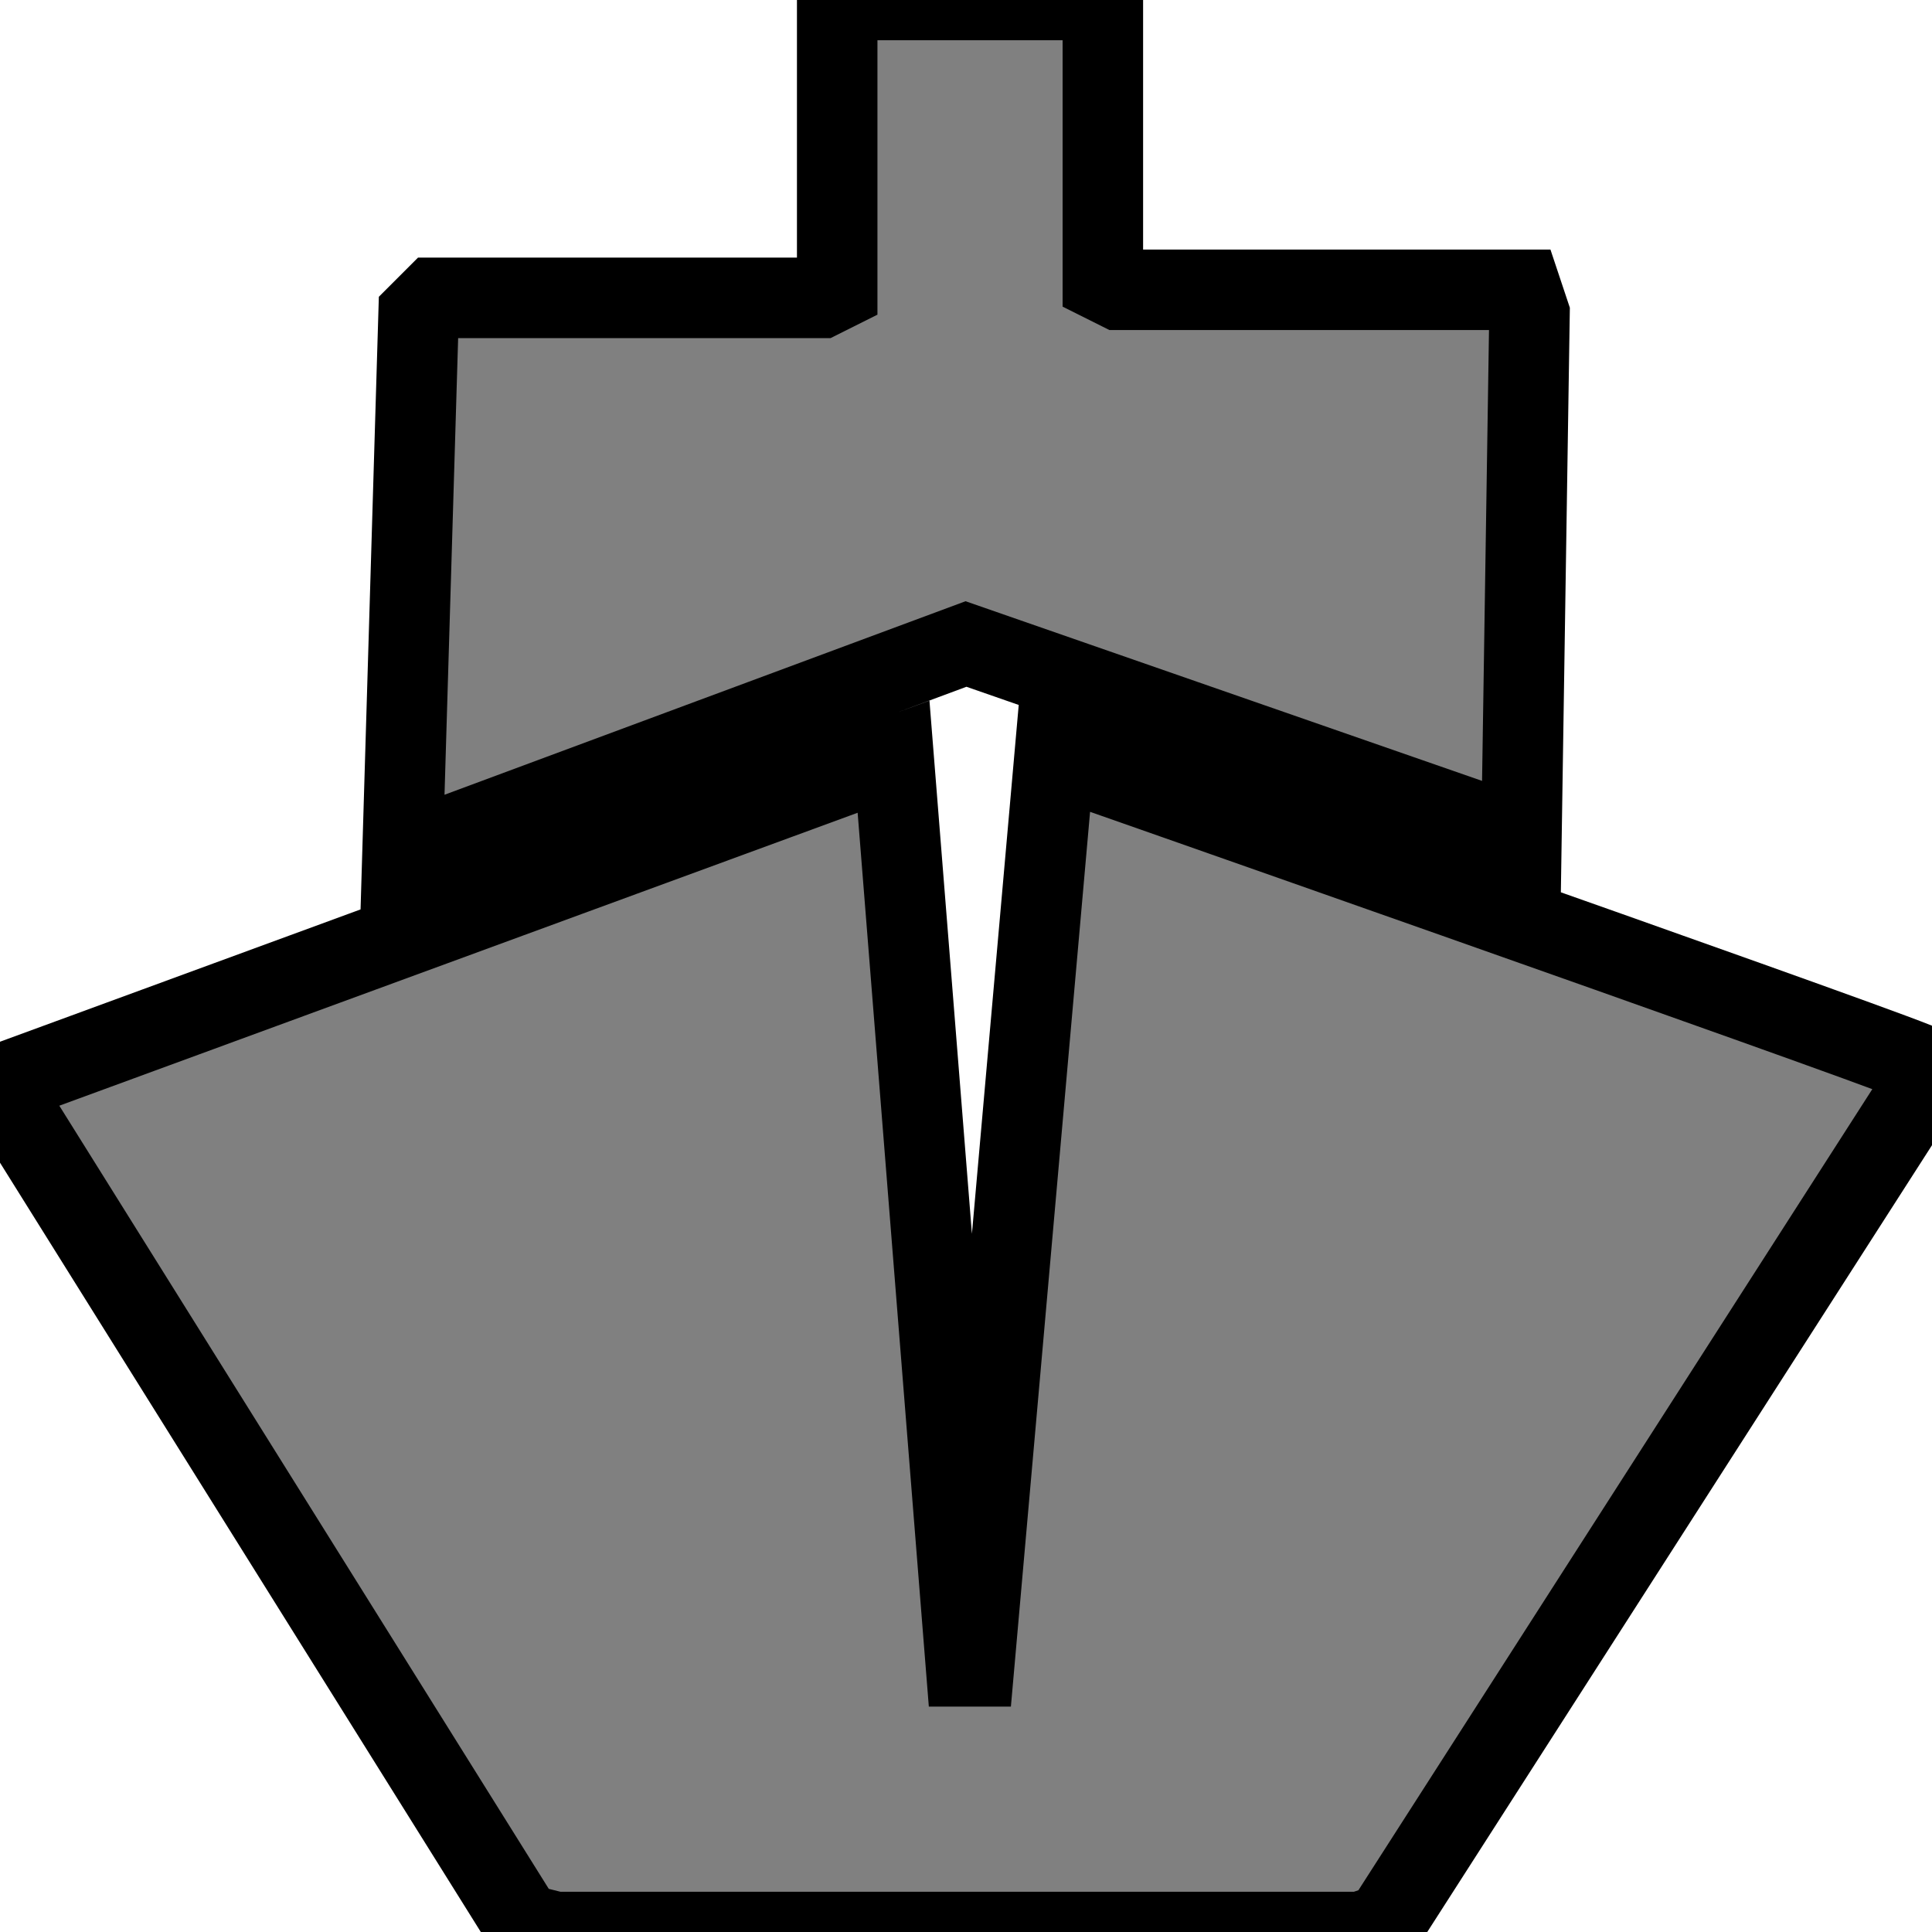 <svg version="1.1" width="60" height="60" xmlns="http://www.w3.org/2000/svg" xmlns:xlink="http://www.w3.org/1999/xlink" x="0px" y="0px" viewBox="0 0 24 24">
<path fill="gray" stroke="black" d="M5.2,3.9l0.2-0.2h4.8l0.2-0.1V0.1L10.5,0h3l0.2,0.1v3.4l0.2,0.1h5L19,3.9l-0.1,6.5L12,8l-7,2.6L5.2,3.9z
	 M17.2,23.9L16.9,24h-10l-0.4-0.1L0,13.5l0.2-0.1l10.9-4L12,20.7h0.1l1-11.3c0,0,9.7,3.4,10.7,3.8l0.2,0.1L17.2,23.9z"/>
</svg>
